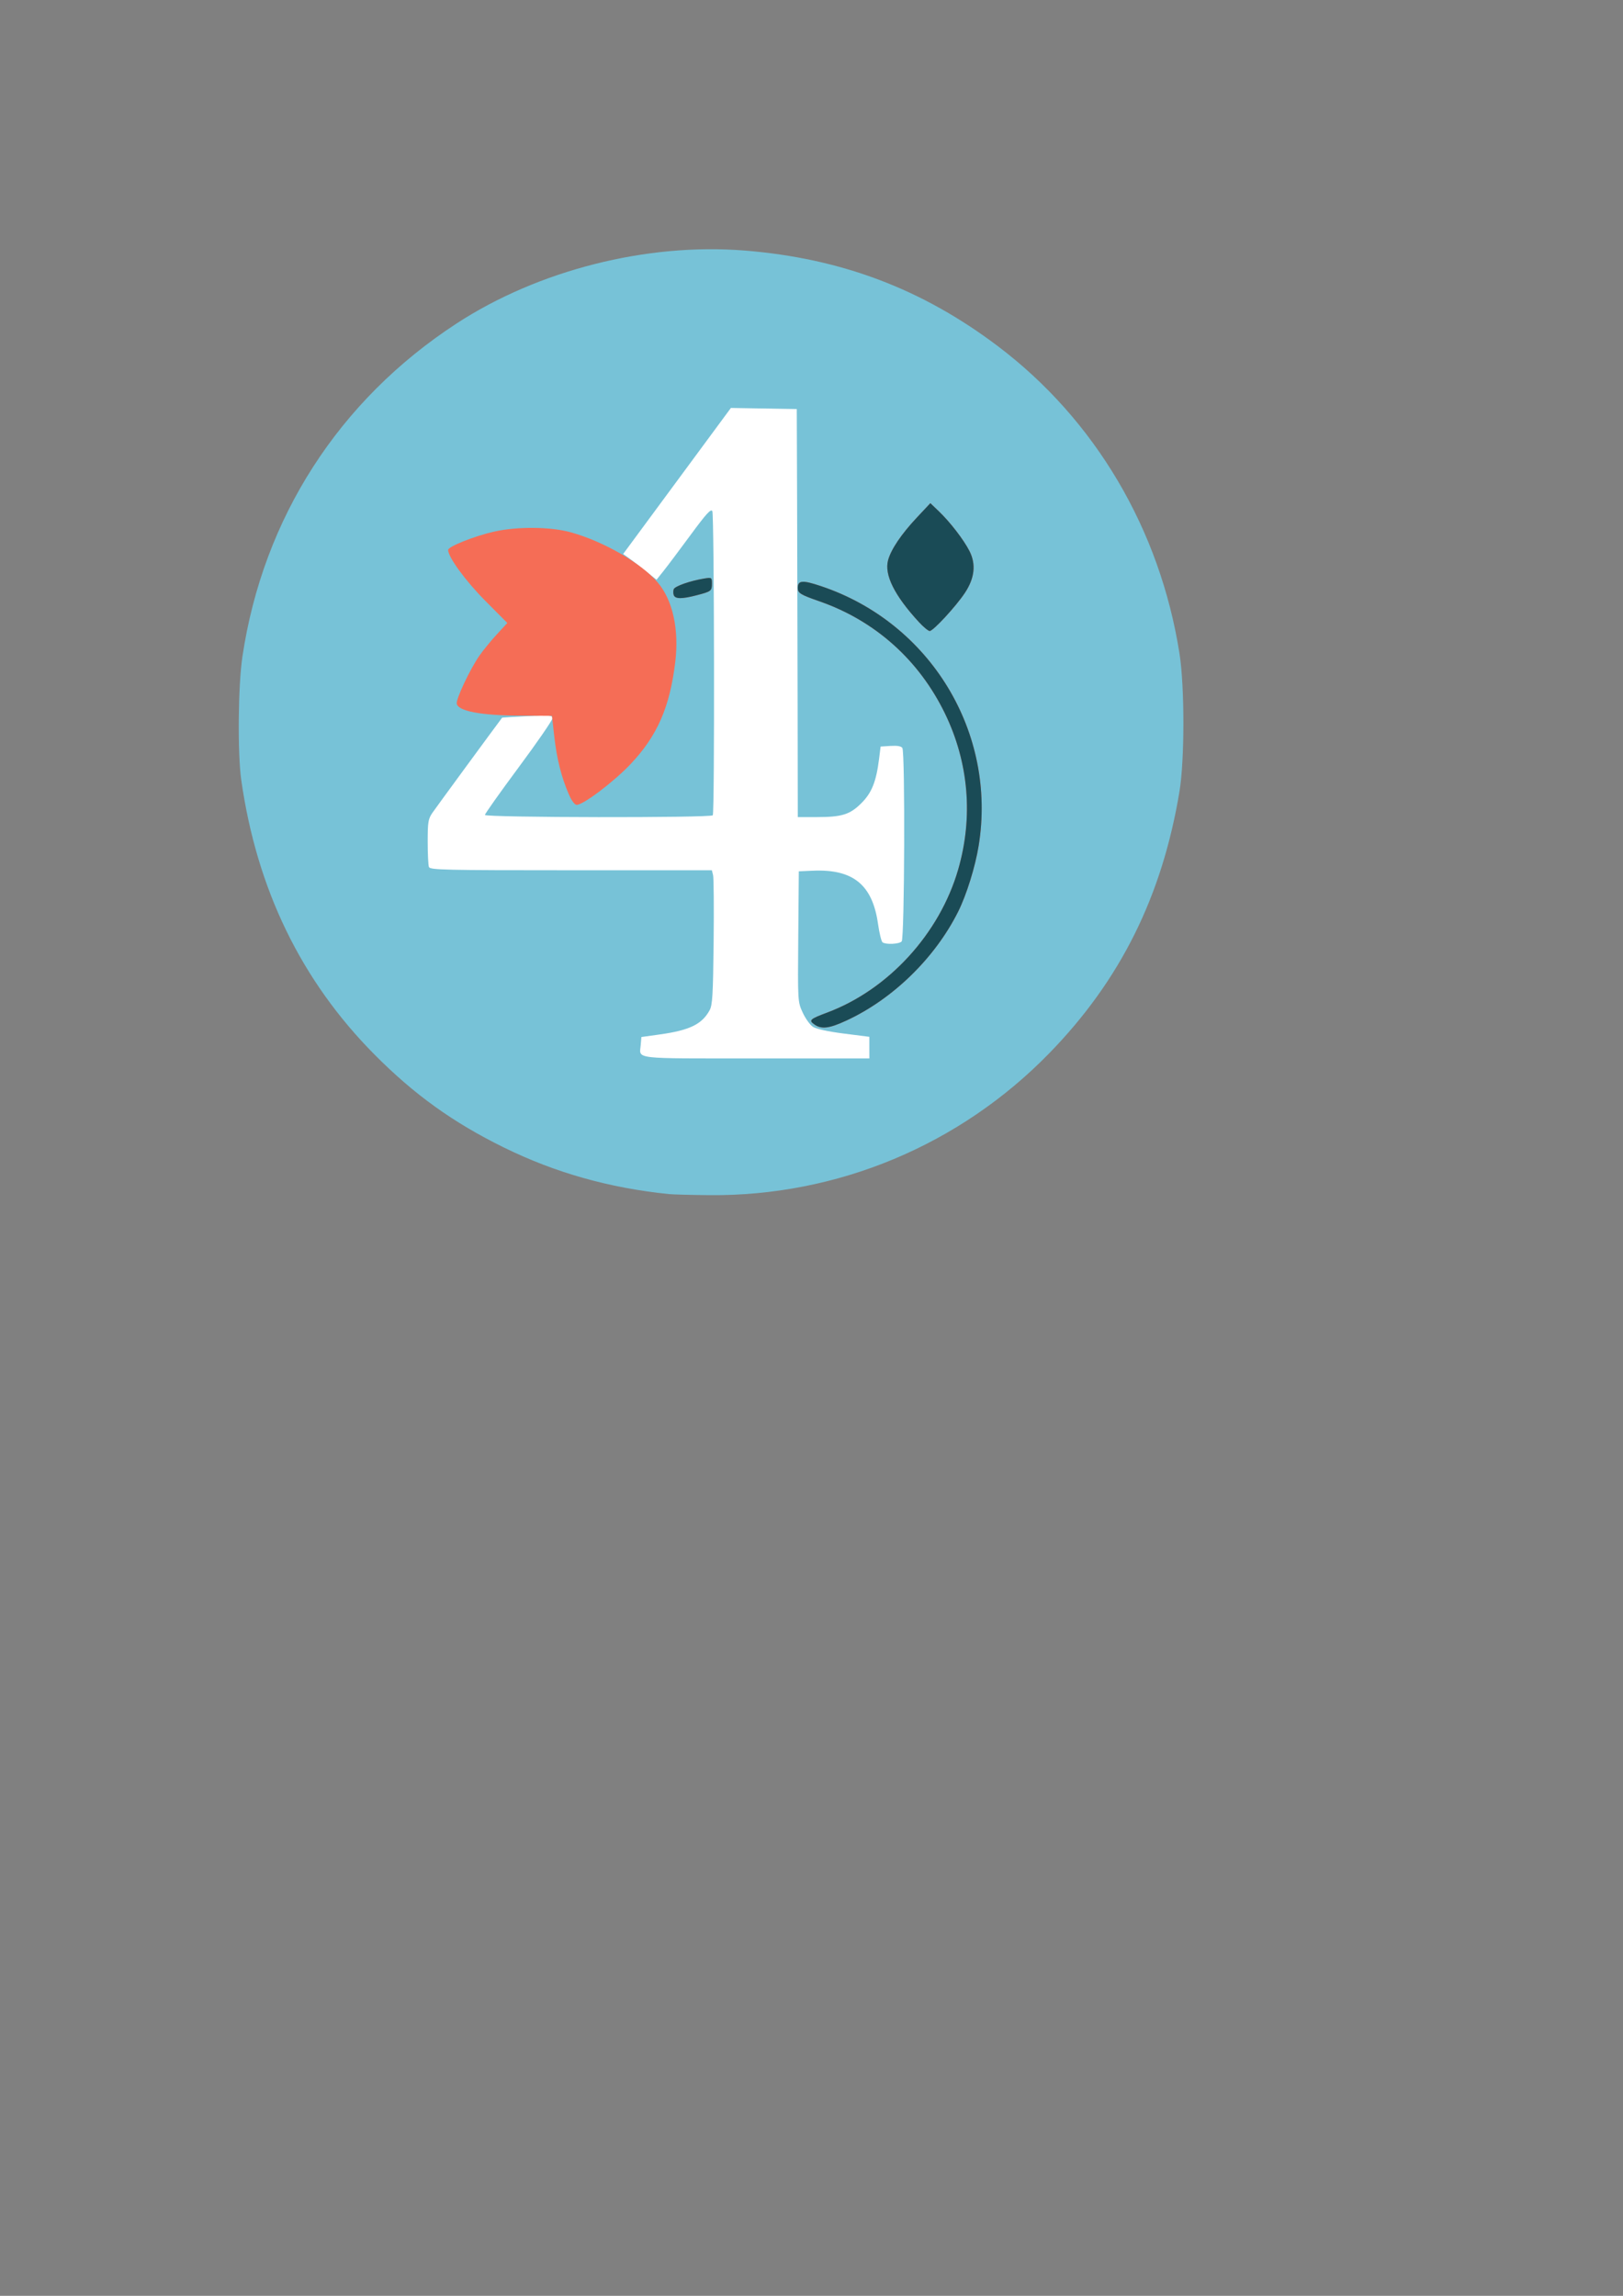 <?xml version="1.0" encoding="UTF-8" standalone="no"?>
<!-- Created with Inkscape (http://www.inkscape.org/) -->

<svg
   xmlns:dc="http://purl.org/dc/elements/1.1/"
   xmlns:cc="http://creativecommons.org/ns#"
   xmlns:rdf="http://www.w3.org/1999/02/22-rdf-syntax-ns#"
   xmlns:svg="http://www.w3.org/2000/svg"
   xmlns="http://www.w3.org/2000/svg"
   xmlns:sodipodi="http://sodipodi.sourceforge.net/DTD/sodipodi-0.dtd"
   xmlns:inkscape="http://www.inkscape.org/namespaces/inkscape"
   width="210mm"
   height="297mm"
   viewBox="0 0 210 297"
   version="1.1"
   id="svg5702"
   inkscape:version="0.92.2 5c3e80d, 2017-08-06"
   sodipodi:docname="Logo_P4T.svg">
  <rect x="0" y="0" width="210" height="297" fill="#808080" stroke="none"/>
  <defs
     id="defs5696" />
  <sodipodi:namedview
     id="base"
     pagecolor="#ffffff"
     bordercolor="#666666"
     borderopacity="1.0"
     inkscape:pageopacity="0.0"
     inkscape:pageshadow="2"
     inkscape:zoom="0.98994949"
     inkscape:cx="320.78334"
     inkscape:cy="750.19584"
     inkscape:document-units="mm"
     inkscape:current-layer="layer1"
     showgrid="false"
     inkscape:window-width="1440"
     inkscape:window-height="800"
     inkscape:window-x="0"
     inkscape:window-y="1"
     inkscape:window-maximized="1" />
  <g
     inkscape:label="Layer 1"
     inkscape:groupmode="layer"
     id="layer1">
    <g
       id="g6332"
       transform="translate(-3.402,2.646)">
      <rect
         y="48.67"
         x="57.83"
         height="86.557"
         width="68.036"
         id="rect6323"
         style="opacity:1;fill:#ffffff;fill-opacity:1;stroke:none;stroke-width:4.394;stroke-linecap:round;stroke-linejoin:round;stroke-miterlimit:4;stroke-dasharray:none;stroke-dashoffset:0;stroke-opacity:1" />
      <path
         style="fill:#77c2d7;stroke-width:0.265"
         d="M 89.958,151.829 C 82.207,151.034 75.24,149.067 68.58,145.791 62.025,142.568 56.994,138.953 51.858,133.776 42.381,124.224 36.636,112.397 34.623,98.298 34.125,94.809 34.205,86.069 34.769,82.291 37.448,64.363 47.255,49.118 62.493,39.193 73.074,32.301 87.092,28.753 99.739,29.766 c 12.477,1 22.955,4.953 32.765,12.362 12.593,9.51 20.986,23.708 23.513,39.775 0.674,4.285 0.672,13.78 -0.004,17.85 -2.25,13.552 -7.641,24.395 -16.82,33.827 -11.614,11.935 -27.473,18.551 -44.068,18.386 -2.333,-0.023 -4.658,-0.085 -5.167,-0.137 z m 25.929,-18.948 v -1.4 l -3.304,-0.419 c -2.051,-0.26 -3.565,-0.591 -3.994,-0.871 -0.379,-0.249 -0.978,-1.081 -1.33,-1.851 -0.64,-1.398 -0.64,-1.402 -0.57,-9.833 l 0.07,-8.435 1.815,-0.079 c 5.217,-0.227 7.716,1.813 8.436,6.885 0.171,1.204 0.435,2.277 0.586,2.384 0.441,0.311 2.124,0.232 2.472,-0.115 0.374,-0.374 0.46,-24.448 0.089,-25.033 -0.146,-0.23 -0.659,-0.319 -1.517,-0.265 l -1.297,0.082 -0.196,1.577 c -0.366,2.944 -0.945,4.401 -2.277,5.733 -1.496,1.494 -2.52,1.815 -5.795,1.817 l -2.447,10e-4 -0.023,-14.354 c -0.013,-7.895 -0.042,-19.771 -0.066,-26.392 l -0.043,-12.039 -4.262,-0.073 -4.262,-0.073 -6.97,9.446 -6.97,9.446 0.761,0.548 c 0.419,0.301 1.39,1.051 2.158,1.666 l 1.397,1.118 0.895,-1.118 c 0.492,-0.615 2.064,-2.707 3.493,-4.649 2.056,-2.794 2.647,-3.443 2.834,-3.108 0.251,0.449 0.309,38.941 0.059,39.345 -0.216,0.349 -29.482,0.306 -29.482,-0.044 0,-0.153 1.961,-2.921 4.359,-6.152 2.397,-3.23 4.362,-6.08 4.366,-6.334 0.006,-0.422 -0.264,-0.447 -3.234,-0.294 -1.783,0.092 -3.251,0.18 -3.263,0.196 -0.805,1.057 -8.599,11.686 -9.021,12.303 -0.549,0.802 -0.614,1.2 -0.614,3.749 0,1.569 0.072,3.04 0.161,3.27 0.144,0.376 2.011,0.419 18.384,0.419 h 18.223 l 0.158,0.63 c 0.087,0.346 0.119,4.246 0.071,8.665 -0.074,6.871 -0.15,8.151 -0.525,8.829 -0.997,1.808 -2.592,2.579 -6.441,3.116 l -2.381,0.332 -0.084,1.016 c -0.156,1.893 -1.331,1.754 14.892,1.754 h 14.693 z"
         id="path6318"
         inkscape:connector-curvature="0" />
      <path
         style="fill:#f56d56;stroke-width:0.265"
         d="m 108.78,129.885 c -0.767,-0.537 -0.596,-0.697 1.656,-1.54 7.912,-2.963 14.536,-10.194 16.941,-18.494 1.969,-6.795 1.375,-13.841 -1.703,-20.189 -3.363,-6.936 -9.056,-12.02 -16.268,-14.527 -2.42,-0.841 -2.778,-1.061 -2.778,-1.707 0,-1.011 0.594,-1.058 3.035,-0.238 14.133,4.749 22.741,18.936 20.368,33.568 -0.446,2.751 -1.573,6.37 -2.657,8.537 -3.006,6.006 -8.457,11.313 -14.476,14.093 -2.21,1.021 -3.199,1.141 -4.117,0.498 z M 76.99,100.084 C 76.036,97.871 75.443,95.51 75.12,92.634 l -0.301,-2.674 -4.27,-0.026 c -4.968,-0.03 -7.914,-0.6 -8.049,-1.558 -0.088,-0.625 1.691,-4.397 2.908,-6.165 0.469,-0.681 1.478,-1.92 2.244,-2.752 l 1.391,-1.513 -2.837,-2.855 c -2.563,-2.579 -4.821,-5.668 -4.821,-6.593 0,-0.438 3.431,-1.805 5.953,-2.371 3.039,-0.682 7.337,-0.637 9.972,0.104 4.249,1.195 9.05,3.97 11.186,6.465 1.953,2.282 2.79,6.08 2.275,10.329 -0.708,5.839 -2.33,9.534 -5.79,13.189 -2.155,2.276 -6.107,5.263 -6.96,5.261 -0.266,-8e-4 -0.659,-0.531 -1.029,-1.39 z M 122.29,77.819 c -3.161,-3.43 -4.497,-6.12 -3.975,-8.008 0.389,-1.408 1.709,-3.36 3.727,-5.512 l 1.737,-1.852 1.107,1.058 c 1.45,1.387 3.213,3.675 3.958,5.139 0.867,1.704 0.669,3.506 -0.595,5.409 -1.17,1.762 -4.096,4.93 -4.553,4.93 -0.183,0 -0.816,-0.524 -1.406,-1.164 z M 90.583,74.353 c -0.084,-0.218 -0.086,-0.569 -0.005,-0.779 0.15,-0.39 2.153,-1.089 3.945,-1.378 0.966,-0.155 0.992,-0.138 0.992,0.652 0,0.959 -0.081,1.02 -1.994,1.518 -1.879,0.489 -2.746,0.485 -2.937,-0.014 z"
         id="path6316"
         inkscape:connector-curvature="0" />
      <path
         style="fill:#1a4b56;stroke-width:0.265"
         d="m 108.78,129.885 c -0.767,-0.537 -0.596,-0.697 1.656,-1.54 7.912,-2.963 14.536,-10.194 16.941,-18.494 1.969,-6.795 1.375,-13.841 -1.703,-20.189 -3.363,-6.936 -9.056,-12.02 -16.268,-14.527 -2.42,-0.841 -2.778,-1.061 -2.778,-1.707 0,-1.011 0.594,-1.058 3.035,-0.238 14.133,4.749 22.741,18.936 20.368,33.568 -0.446,2.751 -1.573,6.37 -2.657,8.537 -3.006,6.006 -8.457,11.313 -14.476,14.093 -2.21,1.021 -3.199,1.141 -4.117,0.498 z m 13.51,-52.066 c -3.161,-3.43 -4.497,-6.12 -3.975,-8.008 0.389,-1.408 1.709,-3.36 3.727,-5.512 l 1.737,-1.852 1.107,1.058 c 1.45,1.387 3.213,3.675 3.958,5.139 0.867,1.704 0.669,3.506 -0.595,5.409 -1.17,1.762 -4.096,4.93 -4.553,4.93 -0.183,0 -0.816,-0.524 -1.406,-1.164 z M 90.583,74.353 c -0.084,-0.218 -0.086,-0.569 -0.005,-0.779 0.15,-0.39 2.153,-1.089 3.945,-1.378 0.966,-0.155 0.992,-0.138 0.992,0.652 0,0.959 -0.081,1.02 -1.994,1.518 -1.879,0.489 -2.746,0.485 -2.937,-0.014 z"
         id="path6314"
         inkscape:connector-curvature="0" />
    </g>
  </g>
</svg>
